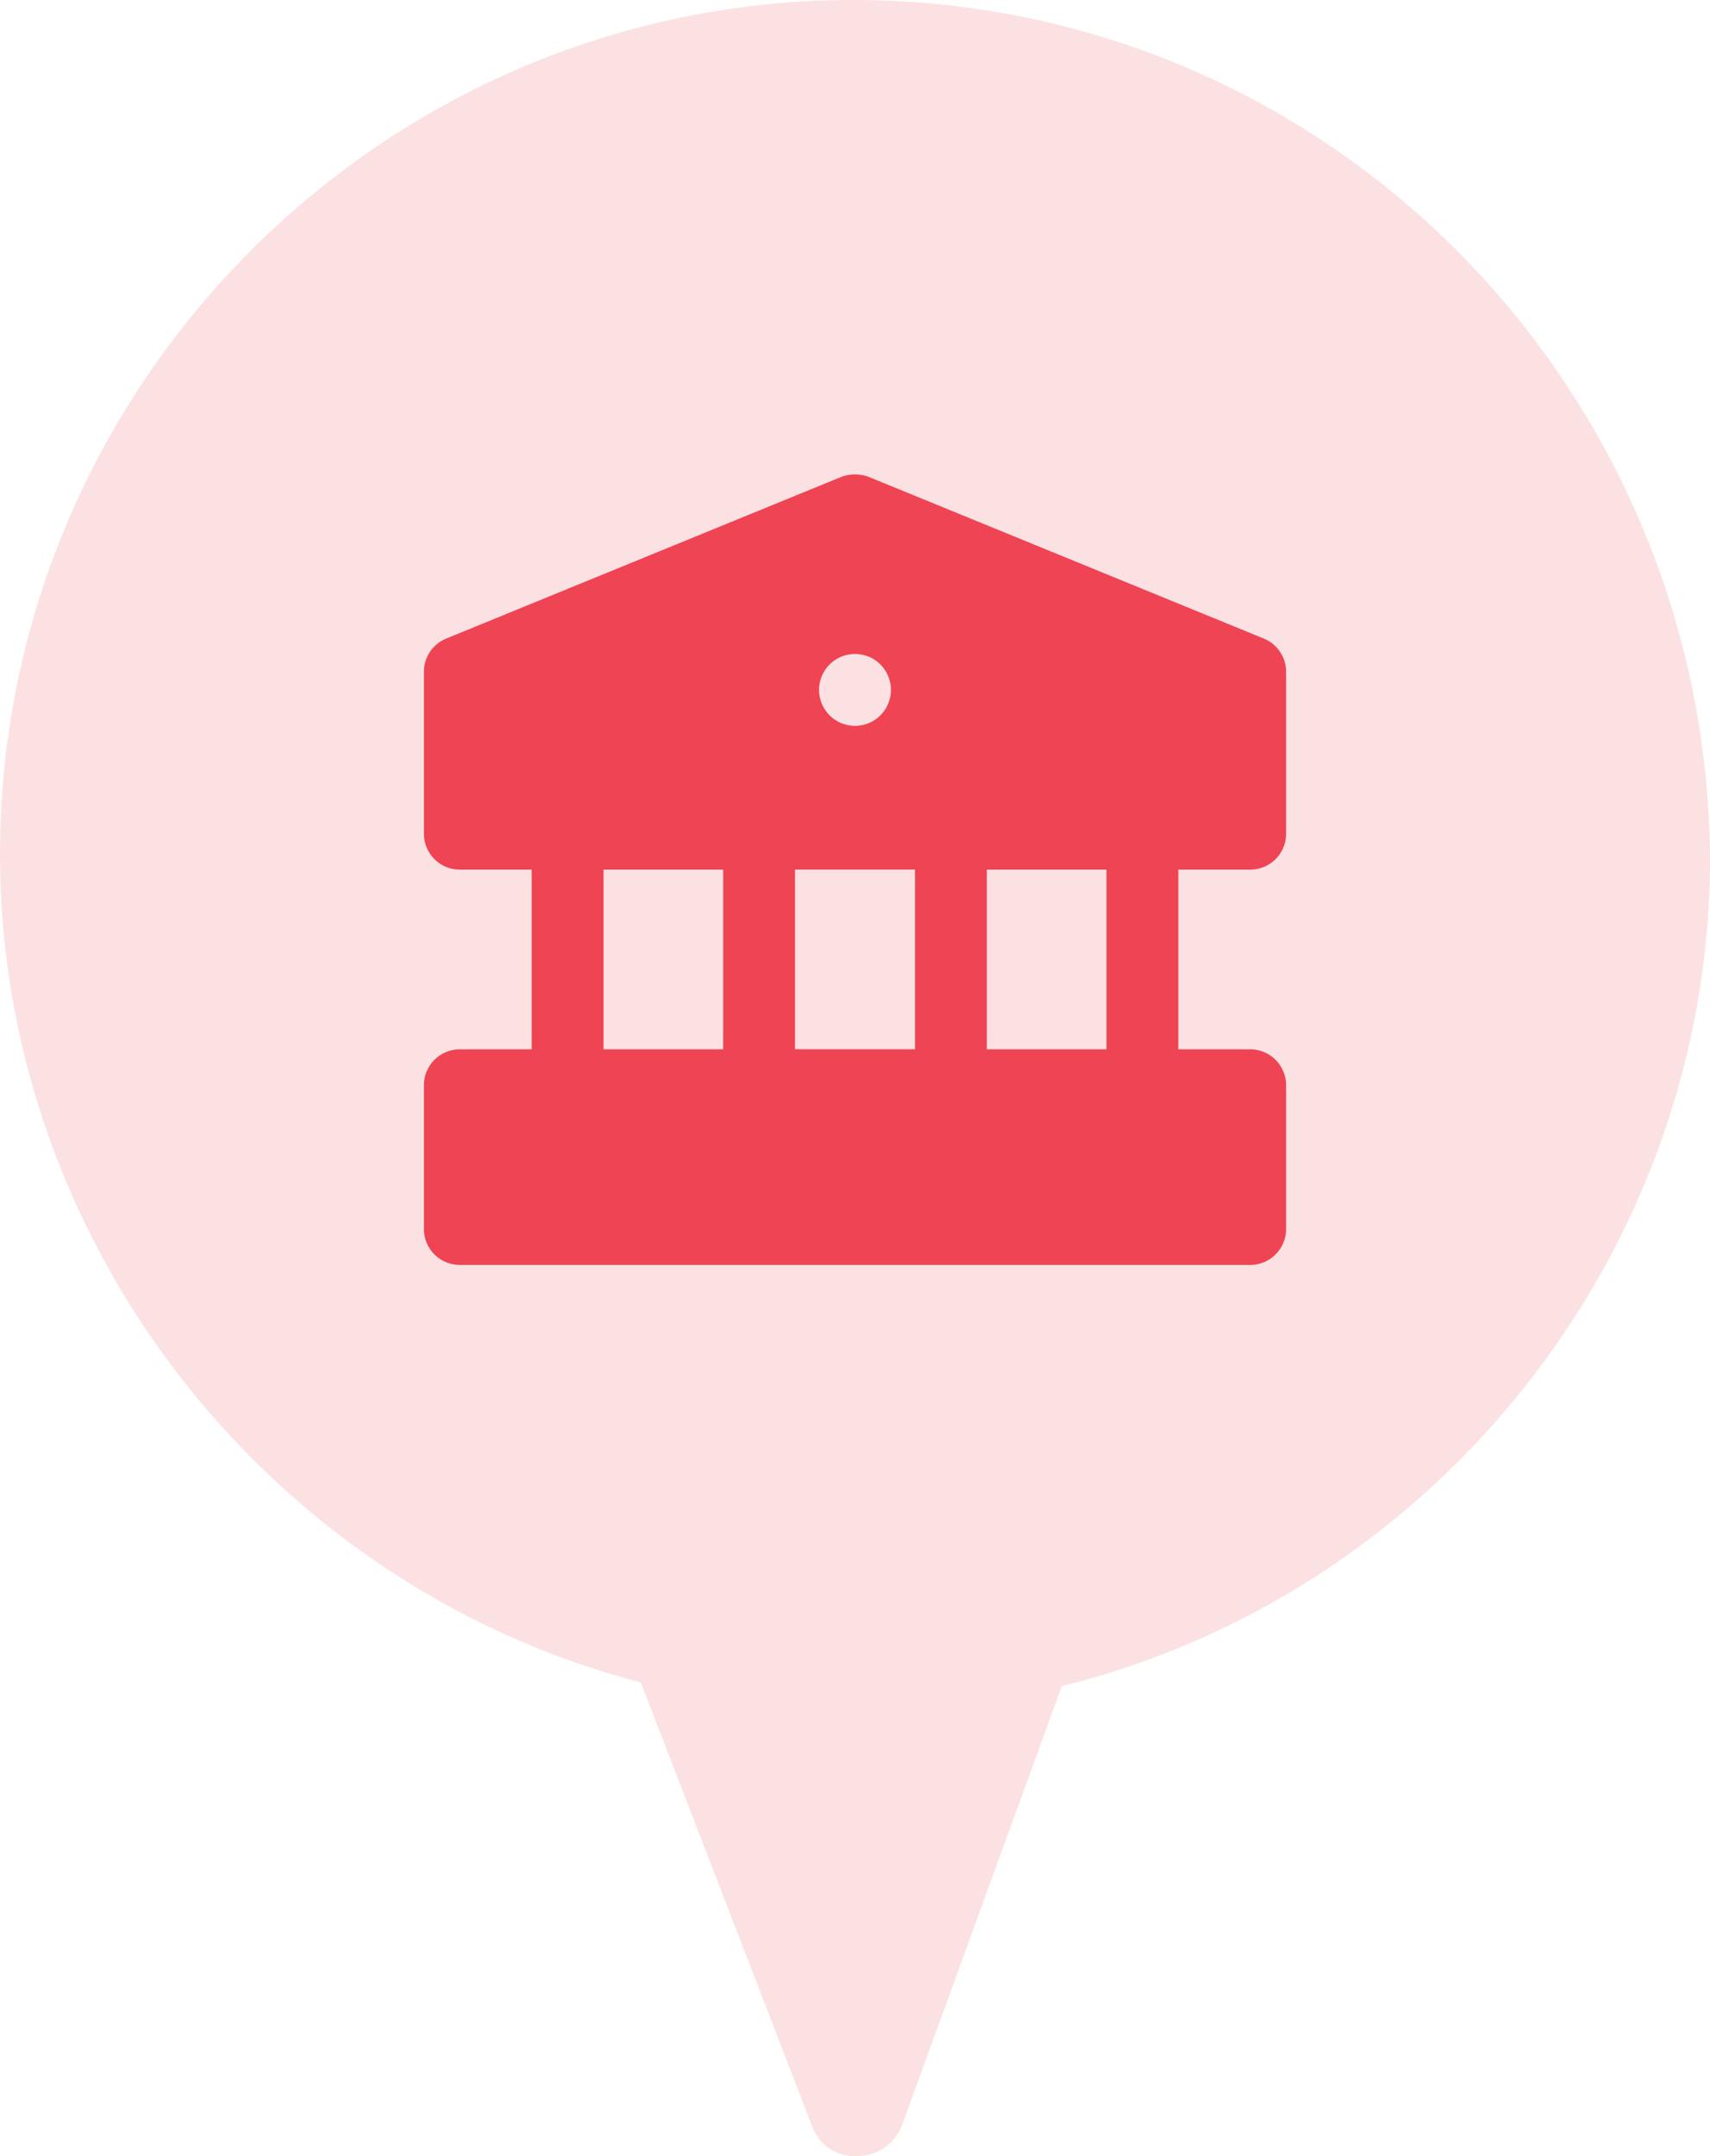 <svg xmlns="http://www.w3.org/2000/svg" width="238" height="300" viewBox="0 0 238 300">
  <g id="ic_object_301" transform="translate(-274 -1640)">
    <path id="Path_80" data-name="Path 80" d="M142.241,20C76.907,20,23.5,73.46,23.5,138.858c0,53.979,37.333,101.73,89.185,115.225l23.852,61.765A6.252,6.252,0,0,0,142.759,320h0a6.738,6.738,0,0,0,6.222-4.152l22.3-61.246c52.37-12.976,90.222-60.727,90.222-115.225C260.981,73.46,208.093,20,142.241,20Z" transform="translate(250.5 1620)" fill="#fce1e3"/>
    <path id="Path_114" data-name="Path 114" d="M135,67.5a5,5,0,0,0,5-5v-22.5a5,5,0,0,0-3.1-4.65l-55-22.5a5.5,5.5,0,0,0-3.8,0l-55,22.5a5,5,0,0,0-3.1,4.65V62.5a5,5,0,0,0,5,5H35v25H25a5,5,0,0,0-5,5v20a5,5,0,0,0,5,5H135a5,5,0,0,0,5-5v-20a5,5,0,0,0-5-5H125v-25Zm-36.65,0H115v25H98.35ZM80,37.493a5,5,0,1,1-5,5A5,5,0,0,1,80,37.493Zm-8.35,30h16.7v25H71.65ZM45,67.5H61.65v25H45Z" transform="translate(313 1693.498)" fill="#ef4453"/>
  </g>
</svg>

